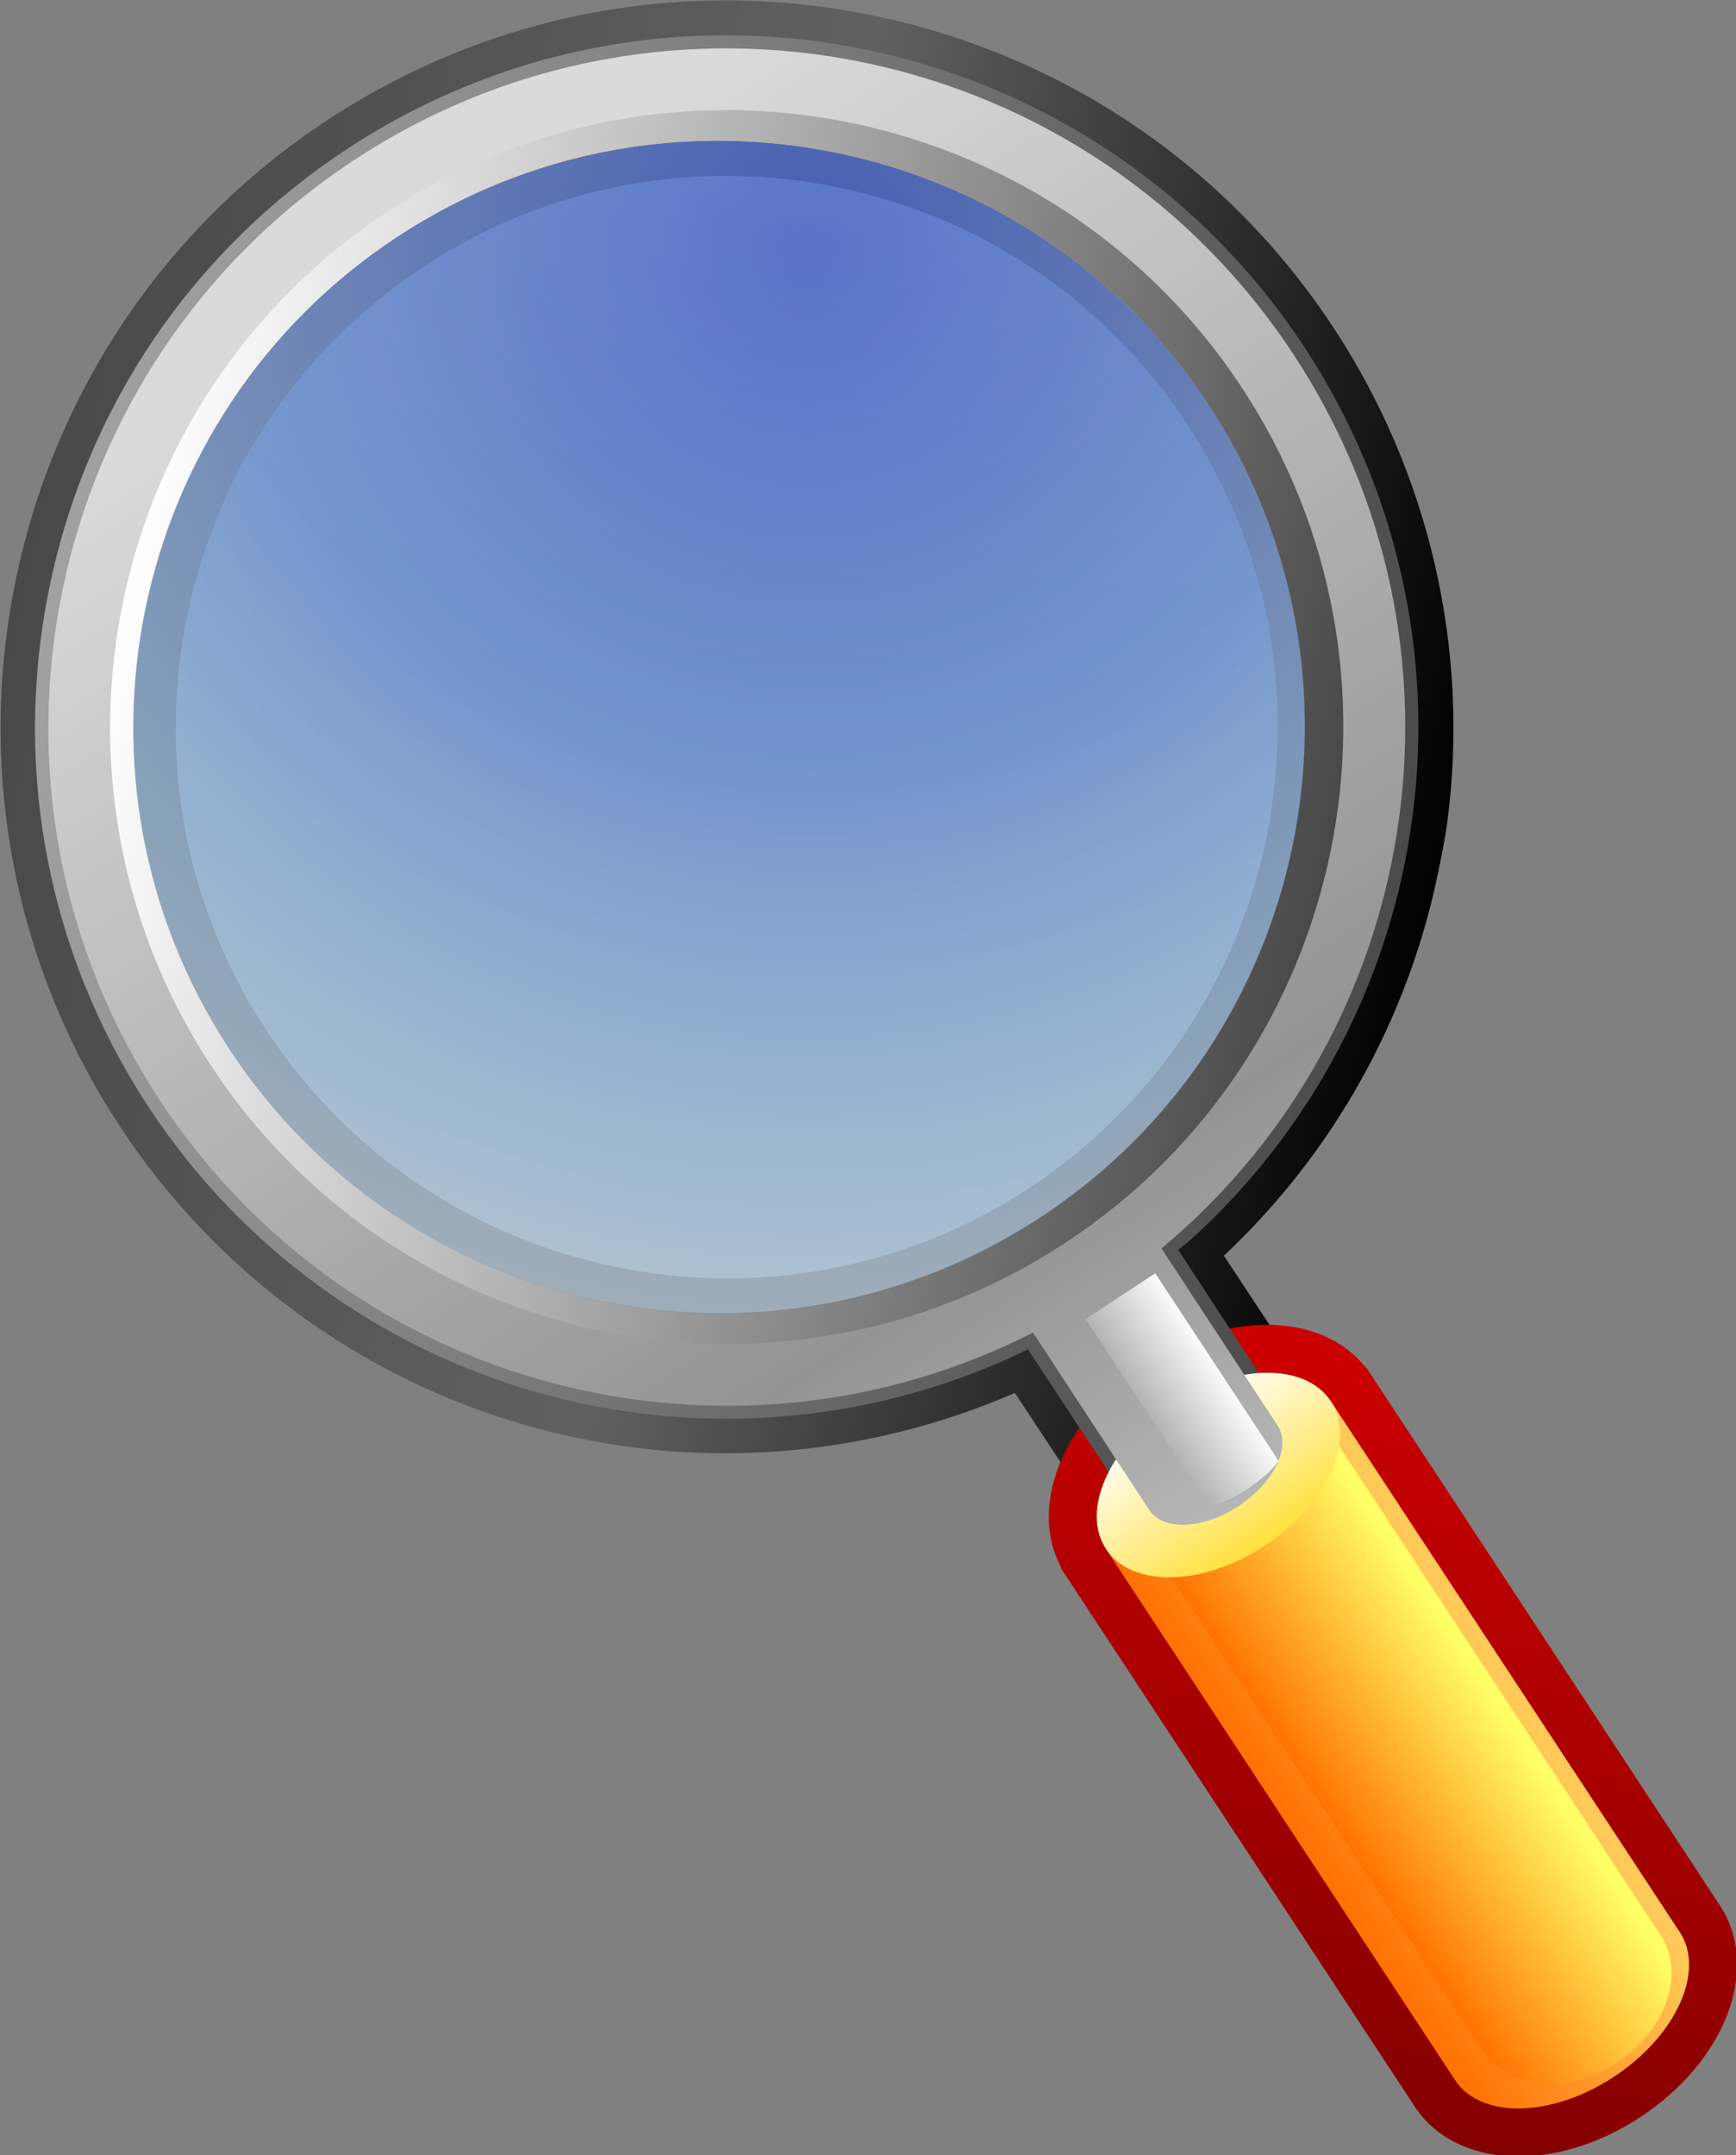 <?xml version="1.0" encoding="UTF-8" standalone="no"?>
<svg:svg
   xmlns:dc="http://purl.org/dc/elements/1.1/"
   xmlns:cc="http://creativecommons.org/ns#"
   xmlns:rdf="http://www.w3.org/1999/02/22-rdf-syntax-ns#"
   xmlns:svg="http://www.w3.org/2000/svg"
   xmlns:xlink="http://www.w3.org/1999/xlink"
   xmlns:sodipodi="http://sodipodi.sourceforge.net/DTD/sodipodi-0.dtd"
   xmlns:inkscape="http://www.inkscape.org/namespaces/inkscape"
   height="32"
   id="svg845"
   inkscape:version="0.46"
   sodipodi:version="0.32"
   width="25.786"
   inkscape:export-xdpi="225.00000"
   inkscape:export-ydpi="225.00000"
   sodipodi:docname="zoom-upskin.svg"
   sodipodi:docbase="C:\Documents and Settings\AleXander\Desktop"
   inkscape:output_extension="org.inkscape.output.svg.inkscape"
   version="1.0">
  <svg:rect width="100%" height="100%" fill="#808080" stroke="none"/>
  <svg:defs
     id="defs847">
    <inkscape:perspective
       sodipodi:type="inkscape:persp3d"
       inkscape:vp_x="0 : 76.25 : 1"
       inkscape:vp_y="0 : 1000 : 0"
       inkscape:vp_z="160 : 76.25 : 1"
       inkscape:persp3d-origin="80 : 50.833333 : 1"
       id="perspective145" />
    <svg:linearGradient
       id="linearGradient2379">
      <svg:stop
         style="stop-color:#c3617f;stop-opacity:1;"
         offset="0"
         id="stop2381" />
      <svg:stop
         style="stop-color:#ea9199;stop-opacity:1;"
         offset="1"
         id="stop2383" />
    </svg:linearGradient>
    <svg:linearGradient
       id="linearGradient1443">
      <svg:stop
         id="stop1444"
         offset="0"
         style="stop-color:#9db8d2;stop-opacity:1;" />
      <svg:stop
         id="stop1447"
         offset="0.5"
         style="stop-color:#6988b7;stop-opacity:0.375;" />
      <svg:stop
         id="stop1445"
         offset="1"
         style="stop-color:#929395;stop-opacity:0;" />
    </svg:linearGradient>
    <svg:linearGradient
       id="linearGradient1439">
      <svg:stop
         id="stop1440"
         offset="0"
         style="stop-color:#9db8d2;stop-opacity:0.918;" />
      <svg:stop
         id="stop1441"
         offset="1"
         style="stop-color:#4b6983;stop-opacity:0.773;" />
    </svg:linearGradient>
    <svg:linearGradient
       id="linearGradient1045">
      <svg:stop
         id="stop1046"
         offset="0"
         style="stop-color:#ffffff;stop-opacity:0.749;" />
      <svg:stop
         id="stop1047"
         offset="1"
         style="stop-color:#ffffff;stop-opacity:0;" />
    </svg:linearGradient>
    <svg:linearGradient
       id="linearGradient870">
      <svg:stop
         id="stop871"
         offset="0"
         style="stop-color:#83a67f;stop-opacity:1;" />
      <svg:stop
         id="stop872"
         offset="1"
         style="stop-color:#eaeaea;stop-opacity:1;" />
    </svg:linearGradient>
    <svg:linearGradient
       id="linearGradient1123"
       x1="0.782"
       x2="0.579"
       xlink:href="#linearGradient1045"
       y1="0.383"
       y2="0.609" />
    <svg:linearGradient
       inkscape:collect="always"
       xlink:href="#linearGradient1045"
       id="linearGradient1502"
       gradientUnits="userSpaceOnUse"
       gradientTransform="matrix(1.517,0,0,0.858,-2.835,-14.496)"
       x1="42.53"
       y1="133.416"
       x2="53.521"
       y2="163.738" />
    <svg:linearGradient
       inkscape:collect="always"
       xlink:href="#linearGradient1045"
       id="linearGradient1505"
       gradientUnits="userSpaceOnUse"
       gradientTransform="matrix(1.234,0,0,1.055,-2.835,-14.496)"
       x1="57.668"
       y1="84.017"
       x2="60.491"
       y2="111.238" />
    <svg:radialGradient
       inkscape:collect="always"
       xlink:href="#linearGradient1439"
       id="radialGradient1508"
       gradientUnits="userSpaceOnUse"
       cx="61.564"
       cy="105.939"
       fx="70.483"
       fy="88.907"
       r="27.959"
       gradientTransform="matrix(1.141,0,0,1.141,-2.835,-14.496)" />
    <svg:linearGradient
       inkscape:collect="always"
       xlink:href="#linearGradient870"
       id="linearGradient1518"
       gradientUnits="userSpaceOnUse"
       gradientTransform="matrix(1.254,0,0,1.038,-2.835,-14.496)"
       x1="59.753"
       y1="77.409"
       x2="59.302"
       y2="117.504" />
    <svg:linearGradient
       inkscape:collect="always"
       xlink:href="#linearGradient1443"
       id="linearGradient1522"
       gradientUnits="userSpaceOnUse"
       gradientTransform="matrix(1.246,0,0,1.045,-2.835,-14.496)"
       x1="88.958"
       y1="38.843"
       x2="95.368"
       y2="96.338" />
    <svg:radialGradient
       inkscape:collect="always"
       xlink:href="#linearGradient1439"
       id="radialGradient2277"
       gradientUnits="userSpaceOnUse"
       gradientTransform="matrix(1.141,0,0,1.141,-2.835,-14.496)"
       cx="61.564"
       cy="105.939"
       fx="70.483"
       fy="88.907"
       r="27.959" />
    <svg:linearGradient
       inkscape:collect="always"
       xlink:href="#linearGradient1045"
       id="linearGradient2279"
       gradientUnits="userSpaceOnUse"
       gradientTransform="matrix(1.234,0,0,1.055,-2.835,-14.496)"
       x1="57.668"
       y1="84.017"
       x2="60.491"
       y2="111.238" />
    <svg:linearGradient
       inkscape:collect="always"
       xlink:href="#linearGradient1045"
       id="linearGradient2281"
       gradientUnits="userSpaceOnUse"
       gradientTransform="matrix(1.517,0,0,0.858,-2.835,-14.496)"
       x1="42.53"
       y1="133.416"
       x2="53.521"
       y2="163.738" />
    <svg:linearGradient
       inkscape:collect="always"
       xlink:href="#linearGradient1045"
       id="linearGradient2283"
       x1="110.05"
       y1="138.239"
       x2="103.691"
       y2="145.336"
       gradientTransform="scale(1.019,0.982)"
       gradientUnits="userSpaceOnUse" />
    <svg:linearGradient
       inkscape:collect="always"
       xlink:href="#linearGradient1443"
       id="linearGradient2310"
       gradientUnits="userSpaceOnUse"
       gradientTransform="matrix(1.246,0,0,1.045,-2.835,-14.496)"
       x1="88.958"
       y1="38.843"
       x2="95.368"
       y2="96.338" />
    <svg:linearGradient
       inkscape:collect="always"
       xlink:href="#linearGradient1443"
       id="linearGradient2326"
       gradientUnits="userSpaceOnUse"
       gradientTransform="matrix(1.246,0,0,1.045,-2.835,-14.496)"
       x1="88.958"
       y1="38.843"
       x2="95.368"
       y2="96.338" />
    <svg:linearGradient
       inkscape:collect="always"
       xlink:href="#linearGradient1443"
       id="linearGradient2332"
       gradientUnits="userSpaceOnUse"
       gradientTransform="matrix(1.196,-0.348,0.292,1.003,-55.673,45.017)"
       x1="88.958"
       y1="38.843"
       x2="95.368"
       y2="96.338" />
    <svg:linearGradient
       inkscape:collect="always"
       xlink:href="#linearGradient1443"
       id="linearGradient2341"
       gradientUnits="userSpaceOnUse"
       gradientTransform="matrix(1.303,-0.379,0.318,1.092,-73.359,34.698)"
       x1="88.958"
       y1="38.843"
       x2="95.368"
       y2="96.338" />
    <svg:linearGradient
       inkscape:collect="always"
       xlink:href="#linearGradient1045"
       id="linearGradient2351"
       gradientUnits="userSpaceOnUse"
       gradientTransform="matrix(1.11,0,0,1.069,12.381,-28.449)"
       x1="110.05"
       y1="138.239"
       x2="103.691"
       y2="145.336" />
    <svg:linearGradient
       inkscape:collect="always"
       xlink:href="#linearGradient1045"
       id="linearGradient2354"
       gradientUnits="userSpaceOnUse"
       gradientTransform="matrix(1.652,0,0,0.935,9.293,-44.238)"
       x1="42.53"
       y1="133.416"
       x2="53.521"
       y2="163.738" />
    <svg:linearGradient
       inkscape:collect="always"
       xlink:href="#linearGradient1045"
       id="linearGradient2357"
       gradientUnits="userSpaceOnUse"
       gradientTransform="matrix(1.344,0,0,1.149,9.293,-44.238)"
       x1="57.668"
       y1="84.017"
       x2="60.491"
       y2="111.238" />
    <svg:radialGradient
       inkscape:collect="always"
       xlink:href="#linearGradient1439"
       id="radialGradient2360"
       gradientUnits="userSpaceOnUse"
       gradientTransform="matrix(1.243,0,0,1.243,9.293,-44.238)"
       cx="61.564"
       cy="105.939"
       fx="70.483"
       fy="88.907"
       r="27.959" />
    <svg:linearGradient
       gradientUnits="userSpaceOnUse"
       id="XMLID_14_"
       y2="117.812"
       x2="-44.489"
       y1="117.812"
       x1="-243.366">
      <svg:stop
         id="stop120"
         offset="0"
         style="stop-color:#930000;stop-opacity:1;" />
      <svg:stop
         id="stop122"
         offset="1"
         style="stop-color:#7c0000;stop-opacity:1;" />
      <midPointStop
         id="midPointStop124"
         style="stop-color:#930000"
         offset="0" />
      <midPointStop
         id="midPointStop126"
         style="stop-color:#930000"
         offset="0.5" />
      <midPointStop
         id="midPointStop128"
         style="stop-color:#7C0000"
         offset="1" />
    </svg:linearGradient>
    <svg:linearGradient
       gradientTransform="matrix(1,-2.43e-2,2.43e-2,1,269.165,-318.378)"
       gradientUnits="userSpaceOnUse"
       id="path22_1_"
       y2="432.857"
       x2="-53.904"
       y1="432.857"
       x1="-252.779">
      <svg:stop
         id="stop135"
         offset="0"
         style="stop-color:#990000;stop-opacity:1;" />
      <svg:stop
         id="stop137"
         offset="1"
         style="stop-color:#cf0000;stop-opacity:1;" />
      <midPointStop
         id="midPointStop139"
         style="stop-color:#990000"
         offset="0" />
      <midPointStop
         id="midPointStop141"
         style="stop-color:#990000"
         offset="0.5" />
      <midPointStop
         id="midPointStop143"
         style="stop-color:#CF0000"
         offset="1" />
    </svg:linearGradient>
    <svg:linearGradient
       gradientUnits="userSpaceOnUse"
       id="path43_1_"
       y2="35.526"
       x2="127.515"
       y1="258.853"
       x1="127.515">
      <svg:stop
         id="stop150"
         offset="0"
         style="stop-color:#cf0000;stop-opacity:1;" />
      <svg:stop
         id="stop152"
         offset="1"
         style="stop-color:#ff0000;stop-opacity:1;" />
      <midPointStop
         id="midPointStop154"
         style="stop-color:#CF0000"
         offset="0" />
      <midPointStop
         id="midPointStop156"
         style="stop-color:#CF0000"
         offset="0.5" />
      <midPointStop
         id="midPointStop158"
         style="stop-color:#FF0000"
         offset="1" />
    </svg:linearGradient>
    <svg:linearGradient
       gradientUnits="userSpaceOnUse"
       id="XMLID_1_"
       y2="186.852"
       x2="231.938"
       y1="186.852"
       x1="-52.449">
      <svg:stop
         id="stop165"
         offset="0"
         style="stop-color:#ff0000;stop-opacity:1;" />
      <svg:stop
         id="stop167"
         offset="1"
         style="stop-color:#ffffff;stop-opacity:1;" />
      <midPointStop
         id="midPointStop169"
         style="stop-color:#FF0000"
         offset="0" />
      <midPointStop
         id="midPointStop171"
         style="stop-color:#FF0000"
         offset="0.5" />
      <midPointStop
         id="midPointStop173"
         style="stop-color:#FFFFFF"
         offset="1" />
    </svg:linearGradient>
    <svg:linearGradient
       gradientUnits="userSpaceOnUse"
       id="path47_1_"
       y2="103.568"
       x2="210.869"
       y1="103.568"
       x1="43.792"
       gradientTransform="translate(-1.193,-117.945)">
      <svg:stop
         id="stop182"
         offset="0"
         style="stop-color:#428aff;stop-opacity:1;" />
      <svg:stop
         id="stop184"
         offset="1"
         style="stop-color:#006dff;stop-opacity:1;" />
      <midPointStop
         id="midPointStop186"
         style="stop-color:#428AFF"
         offset="0" />
      <midPointStop
         id="midPointStop188"
         style="stop-color:#428AFF"
         offset="0.5" />
      <midPointStop
         id="midPointStop190"
         style="stop-color:#006DFF"
         offset="1" />
    </svg:linearGradient>
    <svg:linearGradient
       gradientTransform="matrix(1,-2.43e-2,2.43e-2,1,267.972,-436.322)"
       gradientUnits="userSpaceOnUse"
       id="path64_1_"
       y2="325.602"
       x2="-187.562"
       y1="497.853"
       x1="-193.025">
      <svg:stop
         id="stop197"
         offset="0"
         style="stop-color:#7d7d99;stop-opacity:1;" />
      <svg:stop
         id="stop199"
         offset="0.75"
         style="stop-color:#c9e6ff;stop-opacity:1;" />
      <midPointStop
         id="midPointStop201"
         style="stop-color:#7D7D99"
         offset="0" />
      <midPointStop
         id="midPointStop203"
         style="stop-color:#7D7D99"
         offset="0.5" />
      <midPointStop
         id="midPointStop205"
         style="stop-color:#C9E6FF"
         offset="0.75" />
    </svg:linearGradient>
    <svg:linearGradient
       gradientTransform="matrix(1,-2.43e-2,2.43e-2,1,267.972,-436.322)"
       gradientUnits="userSpaceOnUse"
       id="path79_1_"
       y2="349.533"
       x2="-110.885"
       y1="504.625"
       x1="-112.729">
      <svg:stop
         id="stop212"
         offset="0"
         style="stop-color:#7d7d99;stop-opacity:1;" />
      <svg:stop
         id="stop214"
         offset="0.75"
         style="stop-color:#c9e6ff;stop-opacity:1;" />
      <midPointStop
         id="midPointStop216"
         style="stop-color:#7D7D99"
         offset="0" />
      <midPointStop
         id="midPointStop218"
         style="stop-color:#7D7D99"
         offset="0.5" />
      <midPointStop
         id="midPointStop220"
         style="stop-color:#C9E6FF"
         offset="0.75" />
    </svg:linearGradient>
    <svg:linearGradient
       gradientTransform="matrix(1,-2.43e-2,2.43e-2,1,267.972,-436.322)"
       gradientUnits="userSpaceOnUse"
       id="path96_1_"
       y2="455.748"
       x2="-189.758"
       y1="362.611"
       x1="-190.685">
      <svg:stop
         id="stop227"
         offset="0.034"
         style="stop-color:#ffffff;stop-opacity:1;" />
      <svg:stop
         id="stop229"
         offset="1"
         style="stop-color:#c9e6ff;stop-opacity:1;" />
      <midPointStop
         id="midPointStop231"
         style="stop-color:#FFFFFF"
         offset="0.034" />
      <midPointStop
         id="midPointStop233"
         style="stop-color:#FFFFFF"
         offset="0.5" />
      <midPointStop
         id="midPointStop235"
         style="stop-color:#C9E6FF"
         offset="1" />
    </svg:linearGradient>
    <svg:linearGradient
       gradientTransform="matrix(1,-2.43e-2,2.43e-2,1,267.972,-436.322)"
       gradientUnits="userSpaceOnUse"
       id="path111_1_"
       y2="490.782"
       x2="-125.147"
       y1="368.439"
       x1="-108.268">
      <svg:stop
         id="stop244"
         offset="0.034"
         style="stop-color:#ffffff;stop-opacity:1;" />
      <svg:stop
         id="stop246"
         offset="1"
         style="stop-color:#c9e6ff;stop-opacity:1;" />
      <midPointStop
         id="midPointStop248"
         style="stop-color:#FFFFFF"
         offset="0.034" />
      <midPointStop
         id="midPointStop250"
         style="stop-color:#FFFFFF"
         offset="0.5" />
      <midPointStop
         id="midPointStop252"
         style="stop-color:#C9E6FF"
         offset="1" />
    </svg:linearGradient>
    <svg:linearGradient
       x1="88.401"
       y1="120.169"
       x2="199.598"
       y2="120.169"
       id="XMLID_2_"
       gradientUnits="userSpaceOnUse"
       gradientTransform="matrix(0.555,0.115,-0.115,0.555,40.411,4.449)">
      <svg:stop
         style="stop-color:#494949;stop-opacity:1;"
         offset="0"
         id="stop485" />
      <svg:stop
         style="stop-color:#616161;stop-opacity:1;"
         offset="0.5"
         id="stop487" />
      <svg:stop
         style="stop-color:#000000;stop-opacity:1;"
         offset="1"
         id="stop489" />
      <midPointStop
         offset="0"
         style="stop-color:#494949"
         id="midPointStop491" />
      <midPointStop
         offset="0.5"
         style="stop-color:#494949"
         id="midPointStop493" />
      <midPointStop
         offset="0.5"
         style="stop-color:#616161"
         id="midPointStop495" />
      <midPointStop
         offset="0.5"
         style="stop-color:#616161"
         id="midPointStop497" />
      <midPointStop
         offset="1"
         style="stop-color:#000000"
         id="midPointStop499" />
    </svg:linearGradient>
    <svg:linearGradient
       x1="208.658"
       y1="219.287"
       x2="208.658"
       y2="153.527"
       id="XMLID_3_"
       gradientUnits="userSpaceOnUse"
       gradientTransform="matrix(0.555,0.115,-0.115,0.555,40.411,4.449)">
      <svg:stop
         style="stop-color:#7c0000;stop-opacity:1;"
         offset="0"
         id="stop506" />
      <svg:stop
         style="stop-color:#cf0000;stop-opacity:1;"
         offset="1"
         id="stop508" />
      <midPointStop
         offset="0"
         style="stop-color:#7C0000"
         id="midPointStop510" />
      <midPointStop
         offset="0.5"
         style="stop-color:#7C0000"
         id="midPointStop512" />
      <midPointStop
         offset="1"
         style="stop-color:#CF0000"
         id="midPointStop514" />
    </svg:linearGradient>
    <svg:linearGradient
       x1="89.727"
       y1="120.174"
       x2="198.271"
       y2="120.174"
       id="XMLID_4_"
       gradientUnits="userSpaceOnUse"
       gradientTransform="matrix(0.555,0.115,-0.115,0.555,40.411,4.449)">
      <svg:stop
         style="stop-color:#a2a2a2;stop-opacity:1;"
         offset="0"
         id="stop521" />
      <svg:stop
         style="stop-color:#494949;stop-opacity:1;"
         offset="1"
         id="stop523" />
      <midPointStop
         offset="0"
         style="stop-color:#A2A2A2"
         id="midPointStop525" />
      <midPointStop
         offset="0.5"
         style="stop-color:#A2A2A2"
         id="midPointStop527" />
      <midPointStop
         offset="1"
         style="stop-color:#494949"
         id="midPointStop529" />
    </svg:linearGradient>
    <svg:linearGradient
       x1="40.891"
       y1="180.123"
       x2="55.228"
       y2="194.461"
       id="XMLID_5_"
       gradientUnits="userSpaceOnUse"
       gradientTransform="matrix(-0.555,-0.115,-0.115,0.555,183.815,34.307)">
      <svg:stop
         style="stop-color:#ffc957;stop-opacity:1;"
         offset="0"
         id="stop536" />
      <svg:stop
         style="stop-color:#ff6d00;stop-opacity:1;"
         offset="1"
         id="stop538" />
      <midPointStop
         offset="0"
         style="stop-color:#FFC957"
         id="midPointStop540" />
      <midPointStop
         offset="0.5"
         style="stop-color:#FFC957"
         id="midPointStop542" />
      <midPointStop
         offset="1"
         style="stop-color:#FF6D00"
         id="midPointStop544" />
    </svg:linearGradient>
    <svg:linearGradient
       x1="41.048"
       y1="185.426"
       x2="51.375"
       y2="195.752"
       id="XMLID_6_"
       gradientUnits="userSpaceOnUse"
       gradientTransform="matrix(-0.665,-0.212,-6.8939004e-2,0.694,179.968,9.867)">
      <svg:stop
         style="stop-color:#ffff66;stop-opacity:1;"
         offset="0"
         id="stop551" />
      <svg:stop
         style="stop-color:#ff6d00;stop-opacity:1;"
         offset="1"
         id="stop553" />
      <midPointStop
         offset="0"
         style="stop-color:#FFFF66"
         id="midPointStop555" />
      <midPointStop
         offset="0.5"
         style="stop-color:#FFFF66"
         id="midPointStop557" />
      <midPointStop
         offset="1"
         style="stop-color:#FF6D00"
         id="midPointStop559" />
    </svg:linearGradient>
    <svg:linearGradient
       x1="199.006"
       y1="175.177"
       x2="187.053"
       y2="163.224"
       id="XMLID_7_"
       gradientUnits="userSpaceOnUse"
       gradientTransform="matrix(0.555,0.115,-0.115,0.555,40.411,4.449)">
      <svg:stop
         style="stop-color:#ffd700;stop-opacity:1;"
         offset="0"
         id="stop566" />
      <svg:stop
         style="stop-color:#ffffff;stop-opacity:1;"
         offset="1"
         id="stop568" />
      <midPointStop
         offset="0"
         style="stop-color:#FFD700"
         id="midPointStop570" />
      <midPointStop
         offset="0.5"
         style="stop-color:#FFD700"
         id="midPointStop572" />
      <midPointStop
         offset="1"
         style="stop-color:#FFFFFF"
         id="midPointStop574" />
    </svg:linearGradient>
    <svg:linearGradient
       x1="114.907"
       y1="64.566"
       x2="114.907"
       y2="206.994"
       id="XMLID_8_"
       gradientUnits="userSpaceOnUse"
       gradientTransform="matrix(-0.474,0.311,0.311,0.474,207.438,0.844)">
      <svg:stop
         style="stop-color:#dadada;stop-opacity:1;"
         offset="0"
         id="stop581" />
      <svg:stop
         style="stop-color:#949494;stop-opacity:1;"
         offset="0.612"
         id="stop583" />
      <svg:stop
         style="stop-color:#dadada;stop-opacity:1;"
         offset="1"
         id="stop585" />
      <midPointStop
         offset="0"
         style="stop-color:#DADADA"
         id="midPointStop587" />
      <midPointStop
         offset="0.5"
         style="stop-color:#DADADA"
         id="midPointStop589" />
      <midPointStop
         offset="0.612"
         style="stop-color:#949494"
         id="midPointStop591" />
      <midPointStop
         offset="0.5"
         style="stop-color:#949494"
         id="midPointStop593" />
      <midPointStop
         offset="1"
         style="stop-color:#DADADA"
         id="midPointStop595" />
    </svg:linearGradient>
    <svg:linearGradient
       x1="117.226"
       y1="168.634"
       x2="110.441"
       y2="168.634"
       id="XMLID_9_"
       gradientUnits="userSpaceOnUse"
       gradientTransform="matrix(-0.474,0.311,0.257,0.39,136.697,14.748)">
      <svg:stop
         style="stop-color:#b2b2b2;stop-opacity:1;"
         offset="0"
         id="stop602" />
      <svg:stop
         style="stop-color:#ffffff;stop-opacity:1;"
         offset="1"
         id="stop604" />
      <midPointStop
         offset="0"
         style="stop-color:#B2B2B2"
         id="midPointStop606" />
      <midPointStop
         offset="0.5"
         style="stop-color:#B2B2B2"
         id="midPointStop608" />
      <midPointStop
         offset="1"
         style="stop-color:#FFFFFF"
         id="midPointStop610" />
    </svg:linearGradient>
    <svg:linearGradient
       x1="96.727"
       y1="119.715"
       x2="190.365"
       y2="119.715"
       id="XMLID_10_"
       gradientUnits="userSpaceOnUse"
       gradientTransform="matrix(0.555,0.115,-0.115,0.555,100.411,4.449)">
      <svg:stop
         style="stop-color:#ffffff;stop-opacity:1;"
         offset="0"
         id="stop617" />
      <svg:stop
         style="stop-color:#494949;stop-opacity:1;"
         offset="1"
         id="stop619" />
      <midPointStop
         offset="0"
         style="stop-color:#FFFFFF"
         id="midPointStop621" />
      <midPointStop
         offset="0.5"
         style="stop-color:#FFFFFF"
         id="midPointStop623" />
      <midPointStop
         offset="1"
         style="stop-color:#494949"
         id="midPointStop625" />
    </svg:linearGradient>
    <svg:radialGradient
       cx="89.102"
       cy="80.52"
       r="116.947"
       fx="89.102"
       fy="80.52"
       id="XMLID_11_"
       gradientUnits="userSpaceOnUse"
       gradientTransform="matrix(-0.474,0.311,0.311,0.474,187.098,0.844)">
      <svg:stop
         style="stop-color:#0035ed;stop-opacity:1;"
         offset="0.006"
         id="stop632" />
      <svg:stop
         style="stop-color:#94caff;stop-opacity:1;"
         offset="0.567"
         id="stop634" />
      <svg:stop
         style="stop-color:#c9e6ff;stop-opacity:1;"
         offset="0.708"
         id="stop636" />
      <svg:stop
         style="stop-color:#034cfe;stop-opacity:1;"
         offset="1"
         id="stop638" />
      <midPointStop
         offset="0.006"
         style="stop-color:#0035ED"
         id="midPointStop640" />
      <midPointStop
         offset="0.5"
         style="stop-color:#0035ED"
         id="midPointStop642" />
      <midPointStop
         offset="0.567"
         style="stop-color:#94CAFF"
         id="midPointStop644" />
      <midPointStop
         offset="0.5"
         style="stop-color:#94CAFF"
         id="midPointStop646" />
      <midPointStop
         offset="0.708"
         style="stop-color:#C9E6FF"
         id="midPointStop648" />
      <midPointStop
         offset="0.5"
         style="stop-color:#C9E6FF"
         id="midPointStop650" />
      <midPointStop
         offset="1"
         style="stop-color:#034CFE"
         id="midPointStop652" />
    </svg:radialGradient>
    <svg:radialGradient
       cx="139.933"
       cy="67.72"
       r="116.947"
       fx="139.933"
       fy="67.72"
       id="XMLID_12_"
       gradientUnits="userSpaceOnUse"
       gradientTransform="matrix(0.555,0.115,-0.115,0.555,40.411,4.449)">
      <svg:stop
         style="stop-color:#ffffff;stop-opacity:1;"
         offset="0.006"
         id="stop659" />
      <svg:stop
         style="stop-color:#94caff;stop-opacity:1;"
         offset="0.45"
         id="stop661" />
      <svg:stop
         style="stop-color:#c9e6ff;stop-opacity:1;"
         offset="0.6"
         id="stop663" />
      <svg:stop
         style="stop-color:#ffffff;stop-opacity:1;"
         offset="1"
         id="stop665" />
      <midPointStop
         offset="0.006"
         style="stop-color:#FFFFFF"
         id="midPointStop667" />
      <midPointStop
         offset="0.5"
         style="stop-color:#FFFFFF"
         id="midPointStop669" />
      <midPointStop
         offset="0.45"
         style="stop-color:#94CAFF"
         id="midPointStop671" />
      <midPointStop
         offset="0.5"
         style="stop-color:#94CAFF"
         id="midPointStop673" />
      <midPointStop
         offset="0.6"
         style="stop-color:#C9E6FF"
         id="midPointStop675" />
      <midPointStop
         offset="0.5"
         style="stop-color:#C9E6FF"
         id="midPointStop677" />
      <midPointStop
         offset="1"
         style="stop-color:#FFFFFF"
         id="midPointStop679" />
    </svg:radialGradient>
    <svg:radialGradient
       inkscape:collect="always"
       xlink:href="#XMLID_11_"
       id="radialGradient5090"
       gradientUnits="userSpaceOnUse"
       gradientTransform="matrix(-0.474,0.311,0.311,0.474,127.098,0.844)"
       cx="89.102"
       cy="80.52"
       fx="89.102"
       fy="80.52"
       r="116.947" />
    <svg:linearGradient
       inkscape:collect="always"
       xlink:href="#XMLID_10_"
       id="linearGradient5093"
       gradientUnits="userSpaceOnUse"
       gradientTransform="matrix(0.555,0.115,-0.115,0.555,40.411,4.449)"
       x1="96.727"
       y1="119.715"
       x2="190.365"
       y2="119.715" />
    <svg:radialGradient
       inkscape:collect="always"
       xlink:href="#XMLID_11_"
       id="radialGradient5097"
       gradientUnits="userSpaceOnUse"
       gradientTransform="matrix(-0.474,0.311,0.311,0.474,207.098,0.844)"
       cx="89.102"
       cy="80.52"
       fx="89.102"
       fy="80.52"
       r="116.947" />
    <svg:linearGradient
       inkscape:collect="always"
       xlink:href="#XMLID_8_"
       id="linearGradient5100"
       gradientUnits="userSpaceOnUse"
       gradientTransform="matrix(-0.474,0.311,0.311,0.474,127.438,0.844)"
       x1="114.907"
       y1="64.566"
       x2="114.907"
       y2="206.994" />
    <svg:radialGradient
       inkscape:collect="always"
       xlink:href="#XMLID_11_"
       id="radialGradient5105"
       gradientUnits="userSpaceOnUse"
       gradientTransform="matrix(-0.474,0.311,0.311,0.474,127.098,0.844)"
       cx="89.102"
       cy="80.52"
       fx="89.102"
       fy="80.52"
       r="116.947" />
    <svg:linearGradient
       inkscape:collect="always"
       xlink:href="#XMLID_4_"
       id="linearGradient5107"
       gradientUnits="userSpaceOnUse"
       gradientTransform="matrix(0.555,0.115,-0.115,0.555,40.411,4.449)"
       x1="89.727"
       y1="120.174"
       x2="198.271"
       y2="120.174" />
    <svg:radialGradient
       inkscape:collect="always"
       xlink:href="#XMLID_11_"
       id="radialGradient5111"
       gradientUnits="userSpaceOnUse"
       gradientTransform="matrix(-0.474,0.311,0.311,0.474,127.098,0.844)"
       cx="89.102"
       cy="80.52"
       fx="89.102"
       fy="80.52"
       r="116.947" />
    <svg:linearGradient
       inkscape:collect="always"
       xlink:href="#XMLID_4_"
       id="linearGradient5114"
       gradientUnits="userSpaceOnUse"
       gradientTransform="matrix(0.555,0.115,-0.115,0.555,40.411,4.449)"
       x1="89.727"
       y1="120.174"
       x2="198.271"
       y2="120.174" />
    <svg:radialGradient
       inkscape:collect="always"
       xlink:href="#XMLID_11_"
       id="radialGradient5118"
       gradientUnits="userSpaceOnUse"
       gradientTransform="matrix(-0.474,0.311,0.311,0.474,127.098,0.844)"
       cx="89.102"
       cy="80.52"
       fx="89.102"
       fy="80.52"
       r="116.947" />
    <svg:linearGradient
       inkscape:collect="always"
       xlink:href="#XMLID_2_"
       id="linearGradient5134"
       gradientUnits="userSpaceOnUse"
       gradientTransform="matrix(0.555,0.115,-0.115,0.555,40.411,4.449)"
       x1="88.401"
       y1="120.169"
       x2="199.598"
       y2="120.169" />
    <svg:linearGradient
       inkscape:collect="always"
       xlink:href="#XMLID_3_"
       id="linearGradient5136"
       gradientUnits="userSpaceOnUse"
       gradientTransform="matrix(0.555,0.115,-0.115,0.555,40.411,4.449)"
       x1="208.658"
       y1="219.287"
       x2="208.658"
       y2="153.527" />
    <svg:linearGradient
       inkscape:collect="always"
       xlink:href="#XMLID_4_"
       id="linearGradient5138"
       gradientUnits="userSpaceOnUse"
       gradientTransform="matrix(0.555,0.115,-0.115,0.555,40.411,4.449)"
       x1="89.727"
       y1="120.174"
       x2="198.271"
       y2="120.174" />
    <svg:linearGradient
       inkscape:collect="always"
       xlink:href="#XMLID_5_"
       id="linearGradient5140"
       gradientUnits="userSpaceOnUse"
       gradientTransform="matrix(-0.555,-0.115,-0.115,0.555,183.815,34.307)"
       x1="40.891"
       y1="180.123"
       x2="55.228"
       y2="194.461" />
    <svg:linearGradient
       inkscape:collect="always"
       xlink:href="#XMLID_6_"
       id="linearGradient5142"
       gradientUnits="userSpaceOnUse"
       gradientTransform="matrix(-0.665,-0.212,-6.8939004e-2,0.694,179.968,9.867)"
       x1="41.048"
       y1="185.426"
       x2="51.375"
       y2="195.752" />
    <svg:linearGradient
       inkscape:collect="always"
       xlink:href="#XMLID_7_"
       id="linearGradient5144"
       gradientUnits="userSpaceOnUse"
       gradientTransform="matrix(0.555,0.115,-0.115,0.555,40.411,4.449)"
       x1="199.006"
       y1="175.177"
       x2="187.053"
       y2="163.224" />
    <svg:linearGradient
       inkscape:collect="always"
       xlink:href="#XMLID_8_"
       id="linearGradient5146"
       gradientUnits="userSpaceOnUse"
       gradientTransform="matrix(-0.474,0.311,0.311,0.474,127.438,0.844)"
       x1="114.907"
       y1="64.566"
       x2="114.907"
       y2="206.994" />
    <svg:linearGradient
       inkscape:collect="always"
       xlink:href="#XMLID_9_"
       id="linearGradient5148"
       gradientUnits="userSpaceOnUse"
       gradientTransform="matrix(-0.474,0.311,0.257,0.39,136.697,14.748)"
       x1="117.226"
       y1="168.634"
       x2="110.441"
       y2="168.634" />
    <svg:linearGradient
       inkscape:collect="always"
       xlink:href="#XMLID_10_"
       id="linearGradient5150"
       gradientUnits="userSpaceOnUse"
       gradientTransform="matrix(0.555,0.115,-0.115,0.555,40.411,4.449)"
       x1="96.727"
       y1="119.715"
       x2="190.365"
       y2="119.715" />
    <svg:radialGradient
       inkscape:collect="always"
       xlink:href="#XMLID_12_"
       id="radialGradient5152"
       gradientUnits="userSpaceOnUse"
       gradientTransform="matrix(0.555,0.115,-0.115,0.555,40.411,4.449)"
       cx="139.933"
       cy="67.72"
       fx="139.933"
       fy="67.72"
       r="116.947" />
    <svg:radialGradient
       inkscape:collect="always"
       xlink:href="#XMLID_11_"
       id="radialGradient5154"
       gradientUnits="userSpaceOnUse"
       gradientTransform="matrix(-0.474,0.311,0.311,0.474,127.098,0.844)"
       cx="89.102"
       cy="80.52"
       fx="89.102"
       fy="80.52"
       r="116.947" />
  </svg:defs>
  <sodipodi:namedview
     bordercolor="#666666"
     borderopacity="1.0"
     id="base"
     inkscape:cx="12.892767"
     inkscape:cy="15.999999"
     inkscape:pageopacity="0.0"
     inkscape:pageshadow="2"
     inkscape:window-height="785"
     inkscape:window-width="1280"
     inkscape:window-x="0"
     inkscape:window-y="0"
     inkscape:zoom="17.874999"
     pagecolor="#ffffff"
     showborder="true"
     inkscape:current-layer="svg845"
     showgrid="false" />
  <svg:polyline
     id="_x3C_Slice_x3E_"
     points="0,256 0,0 256,0 256,256 "
     style="fill:none"
     transform="translate(-1.193,-238.445)" />
  <svg:g
     id="g5121"
     transform="matrix(0.345,0,0,0.345,-25.905,-19.35)">
    <svg:path
       id="path502"
       d="M 105.219,56.125 C 99.687,56.32 94.141,57.993 89.188,61.25 C 74.778,70.725 70.775,90.152 80.25,104.562 C 84.366,110.822 90.594,115.389 97.781,117.438 C 104.734,119.422 112.156,118.909 118.781,116.031 C 119.36,116.913 122.844,122.188 122.844,122.188 C 124.116,124.122 126.998,124.311 129.562,122.625 C 131.068,121.635 132.036,120.307 132.312,118.969 C 132.506,118.029 132.368,117.079 131.844,116.281 C 131.844,116.281 128.36,111.006 127.781,110.125 C 132.488,105.71 135.7,99.947 137,93.656 C 137.154,92.904 137.307,92.172 137.406,91.406 C 138.372,83.996 136.616,76.446 132.5,70.188 C 126.282,60.731 115.78,55.753 105.219,56.125 z M 105.094,62.156 C 113.613,61.856 122.108,65.871 127.125,73.5 C 134.769,85.124 131.531,100.825 119.906,108.469 C 108.28,116.114 92.612,112.875 84.969,101.25 C 77.325,89.625 80.563,73.925 92.188,66.281 C 96.183,63.654 100.631,62.313 105.094,62.156 z"
       style="fill:url(#linearGradient5134)" />
    <svg:path
       id="path517"
       style="fill:url(#linearGradient5136)"
       d="M 124.402,114.792 C 122.202,116.236 120.768,118.26 120.361,120.231 C 120.122,121.388 120.237,122.528 120.762,123.52 L 120.779,123.552 L 120.789,123.611 L 135.998,146.743 C 137.759,149.419 142.025,149.619 145.71,147.196 C 149.396,144.773 150.903,140.777 149.144,138.101 L 133.913,114.939 L 133.871,114.923 C 131.976,112.543 127.905,112.487 124.402,114.792 z" />
    <svg:path
       id="path532"
       d="M 105.281,57.625 C 100.015,57.81 94.747,59.399 90.031,62.5 C 83.397,66.863 78.83,73.547 77.219,81.344 C 75.608,89.142 77.138,97.115 81.5,103.75 C 85.418,109.708 91.347,114.05 98.188,116 C 105.006,117.944 112.303,117.4 118.75,114.438 L 119.344,114.156 L 124.094,121.375 C 124.895,122.594 126.902,122.591 128.75,121.375 C 130.599,120.159 131.364,118.343 130.562,117.125 L 125.812,109.875 L 126.312,109.469 C 131.587,104.723 134.99,98.218 135.906,91.188 C 136.826,84.134 135.168,76.99 131.25,71.031 C 125.33,62.029 115.335,57.271 105.281,57.625 z M 105.094,62.156 C 113.613,61.856 122.108,65.871 127.125,73.5 C 134.769,85.124 131.531,100.825 119.906,108.469 C 108.28,116.114 92.612,112.875 84.969,101.25 C 77.325,89.625 80.563,73.925 92.188,66.281 C 96.183,63.654 100.631,62.313 105.094,62.156 z"
       style="fill:url(#linearGradient5138)" />
    <svg:path
       id="path547"
       style="fill:url(#linearGradient5140)"
       d="M 132.381,116.384 L 147.41,139.239 C 148.514,140.92 147.243,143.706 144.571,145.462 C 141.898,147.221 138.837,147.283 137.731,145.602 L 122.703,122.746 L 132.381,116.384 z" />
    <svg:path
       id="path562"
       style="fill:url(#linearGradient5142)"
       d="M 131.939,117.097 L 146.585,139.372 C 147.661,141.009 146.824,143.46 144.716,144.846 C 142.608,146.233 140.026,146.03 138.949,144.393 L 124.303,122.119 L 131.939,117.097 z" />
    <svg:path
       id="path577"
       style="fill:url(#linearGradient5144)"
       d="M 132.381,116.384 C 133.486,118.063 132.214,120.85 129.541,122.606 C 126.869,124.363 123.808,124.428 122.703,122.746 C 121.599,121.067 122.87,118.281 125.542,116.524 C 128.215,114.767 131.276,114.703 132.381,116.384 z" />
    <svg:path
       id="path598"
       d="M 105.312,58.188 C 100.149,58.372 94.976,59.923 90.344,62.969 C 76.867,71.829 73.108,89.961 81.969,103.438 C 90.214,115.978 106.483,120.07 119.562,113.438 L 124.562,121.062 C 125.165,121.978 126.88,121.909 128.406,120.906 C 129.932,119.902 130.696,118.353 130.094,117.438 L 125.094,109.812 C 136.365,100.433 139.027,83.884 130.781,71.344 C 124.967,62.5 115.169,57.836 105.312,58.188 z M 105.094,62.156 C 113.613,61.856 122.108,65.871 127.125,73.5 C 134.769,85.124 131.531,100.825 119.906,108.469 C 108.28,116.114 92.612,112.875 84.969,101.25 C 77.325,89.625 80.563,73.925 92.188,66.281 C 96.183,63.654 100.631,62.313 105.094,62.156 z"
       style="fill:url(#linearGradient5146)" />
    <svg:path
       id="path613"
       style="fill:url(#linearGradient5148)"
       d="M 124.824,110.883 C 124.824,110.883 129.845,118.519 130.132,118.953 C 129.962,119.207 129.54,119.676 128.787,120.169 L 128.787,120.169 C 128.034,120.665 127.437,120.867 127.136,120.922 C 126.852,120.488 121.83,112.85 121.83,112.85 L 124.824,110.883 z" />
    <svg:path
       id="path628"
       d="M 105.406,60.844 C 100.709,61.009 95.987,62.422 91.781,65.188 C 79.547,73.233 76.143,89.734 84.188,101.969 C 92.233,114.203 108.733,117.608 120.969,109.562 C 133.204,101.517 136.605,85.016 128.562,72.781 C 123.282,64.752 114.373,60.528 105.406,60.844 z M 105.094,62.156 C 113.613,61.856 122.108,65.871 127.125,73.5 C 134.769,85.124 131.531,100.825 119.906,108.469 C 108.28,116.114 92.612,112.875 84.969,101.25 C 77.325,89.625 80.563,73.925 92.188,66.281 C 96.183,63.654 100.631,62.313 105.094,62.156 z"
       style="fill:url(#linearGradient5150)" />
    <svg:path
       id="path682"
       style="opacity:0.333;fill:url(#radialGradient5152)"
       d="M 93.34,67.551 L 93.34,67.551 C 88.053,71.027 84.435,76.364 83.15,82.578 C 81.866,88.793 83.073,95.127 86.551,100.415 C 93.739,111.347 108.481,114.394 119.414,107.205 C 130.347,100.015 133.393,85.272 126.204,74.341 C 119.015,63.407 104.272,60.362 93.34,67.551 z" />
    <svg:path
       id="path5088"
       style="opacity:0.449;fill:url(#radialGradient5154)"
       d="M 127.119,73.515 C 134.763,85.139 131.525,100.815 119.9,108.459 C 108.273,116.104 92.598,112.865 84.955,101.24 C 77.311,89.615 80.55,73.939 92.175,66.295 C 103.798,58.651 119.474,61.89 127.119,73.515 z" />
  </svg:g>
</svg:svg>
